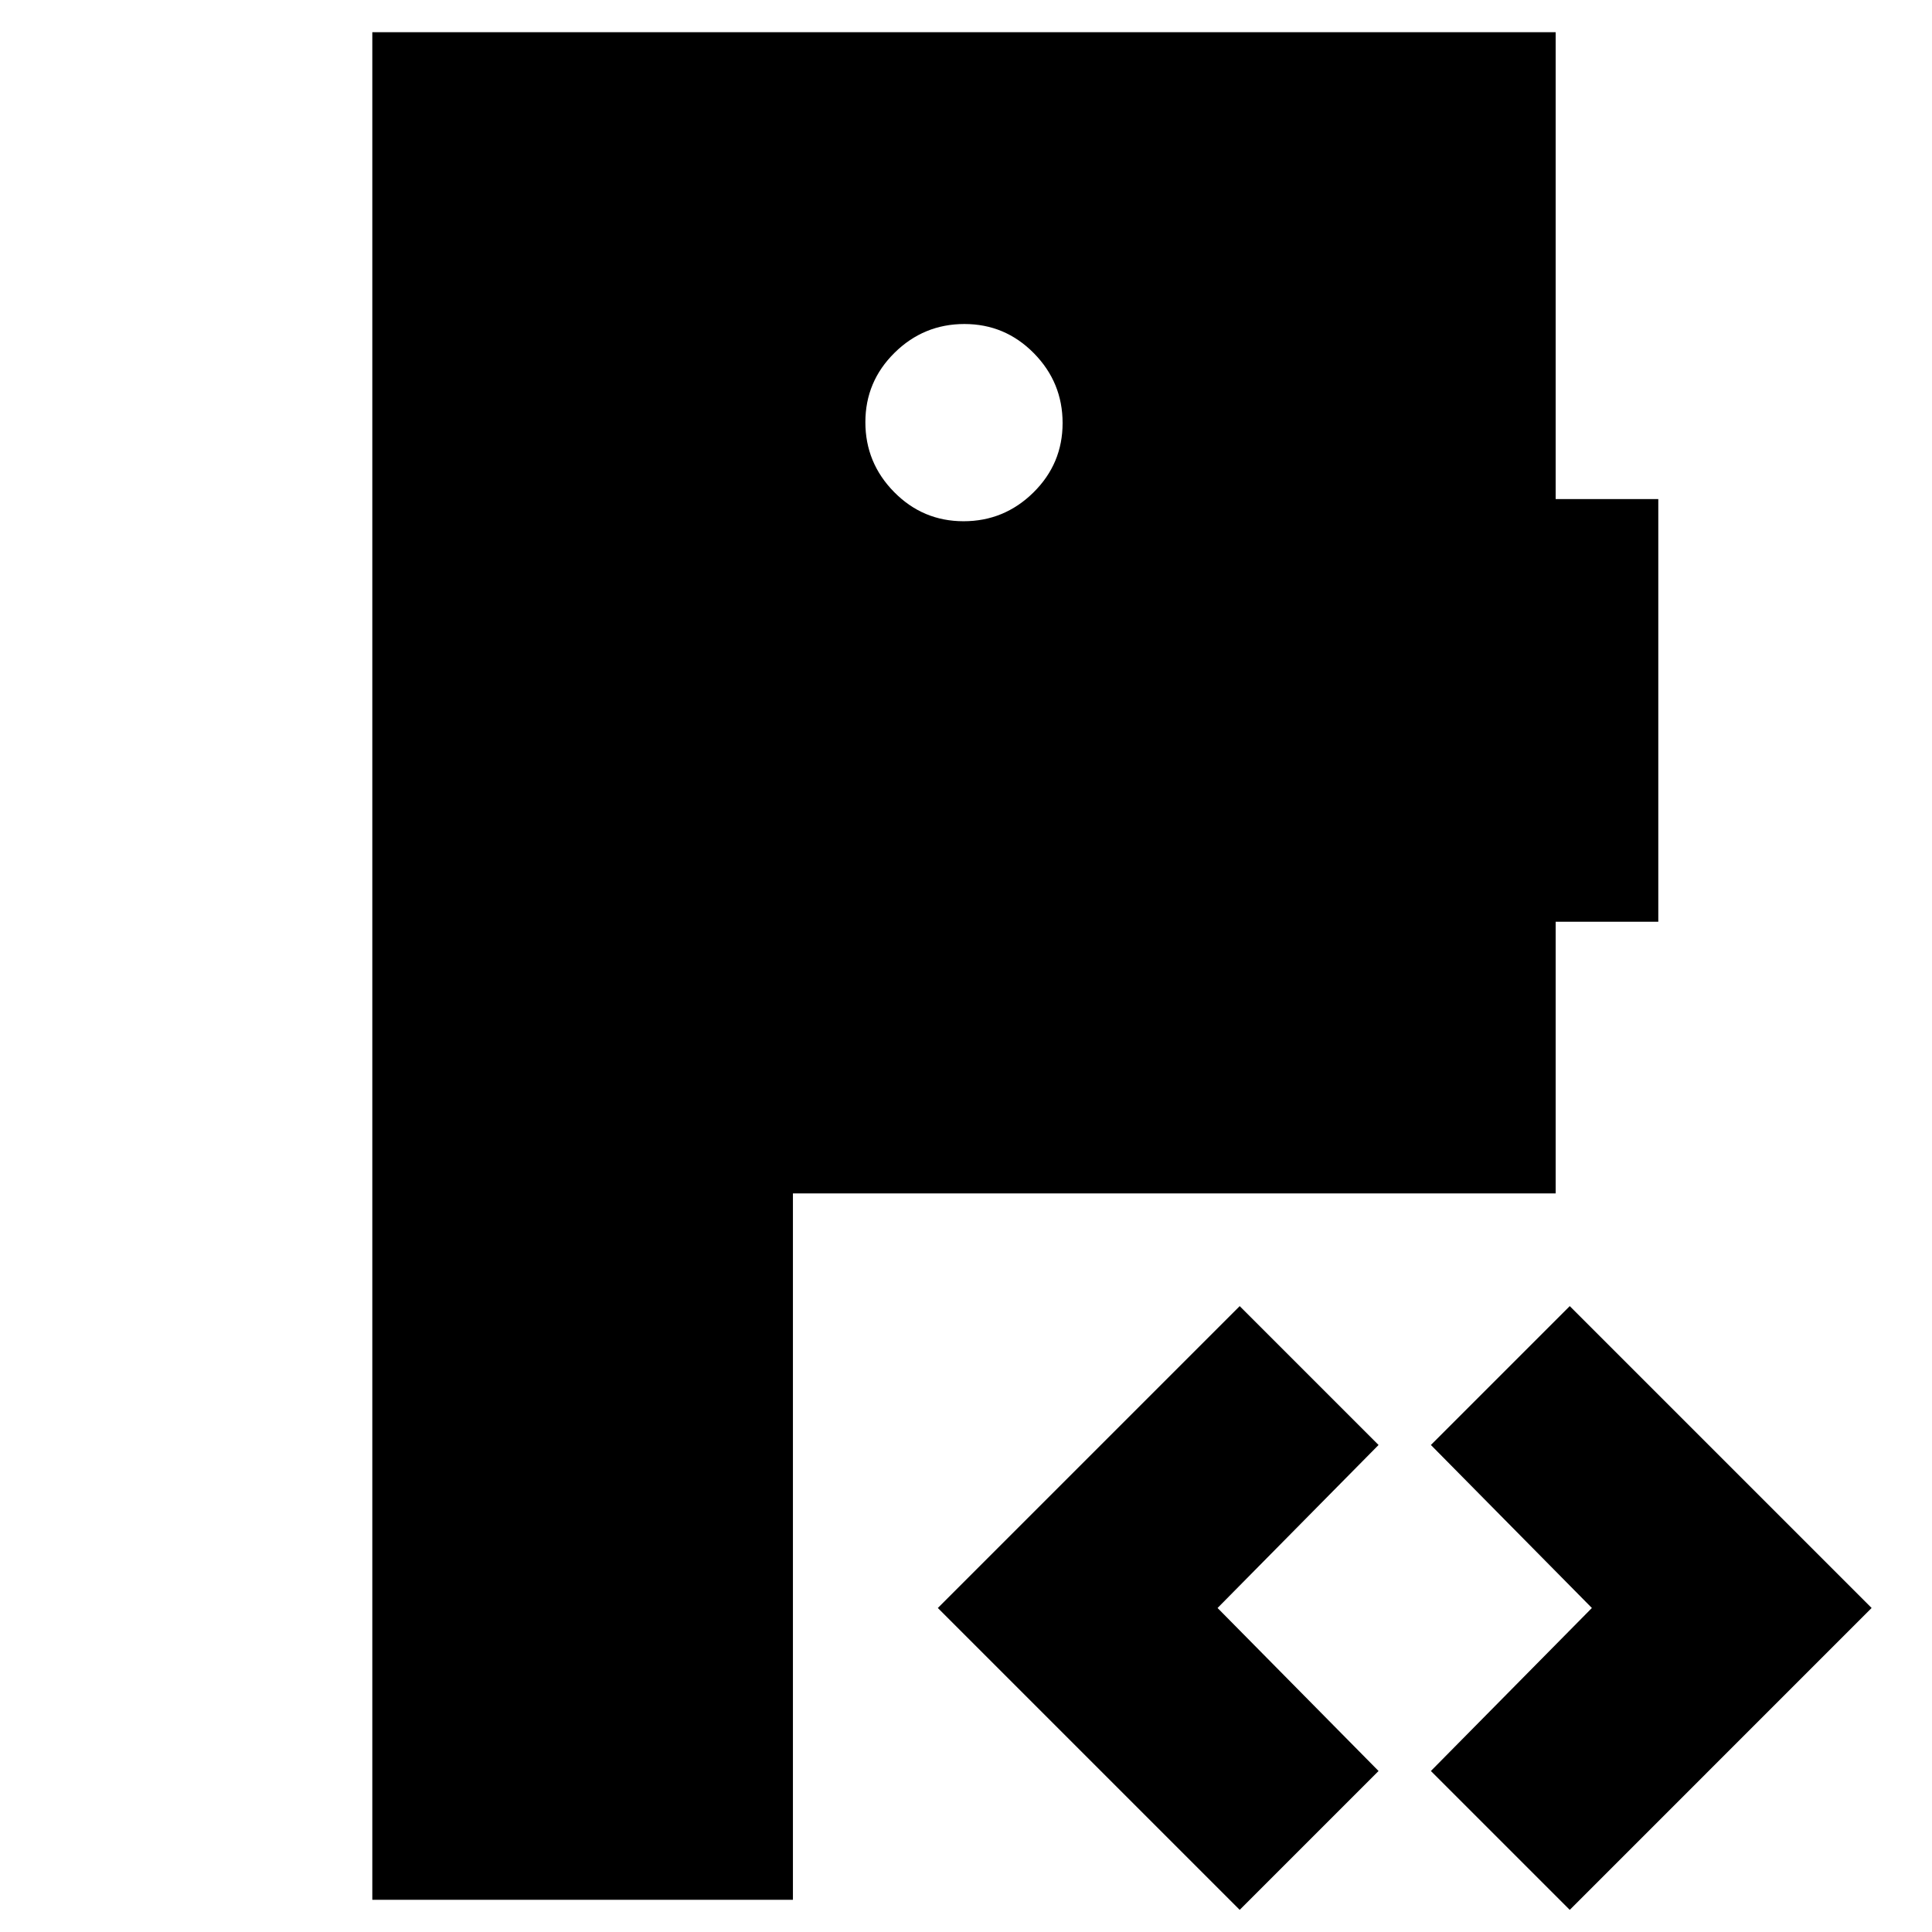 <svg xmlns="http://www.w3.org/2000/svg" height="20" viewBox="0 -960 960 960" width="20"><path d="M185-16v-928h588v232h51v210h-51v135H394v351H185Zm431 5L466-161l150-150 69 69-80 81 80 81-69 69Zm164 0-69-69 80-81-80-81 69-69 150 150L780-11ZM478.79-701q20.21 0 34.71-14.29t14.5-34.5q0-20.21-14.29-34.71t-34.5-14.5q-20.21 0-34.71 14.29t-14.5 34.5q0 20.21 14.29 34.71t34.5 14.5Z"/></svg>